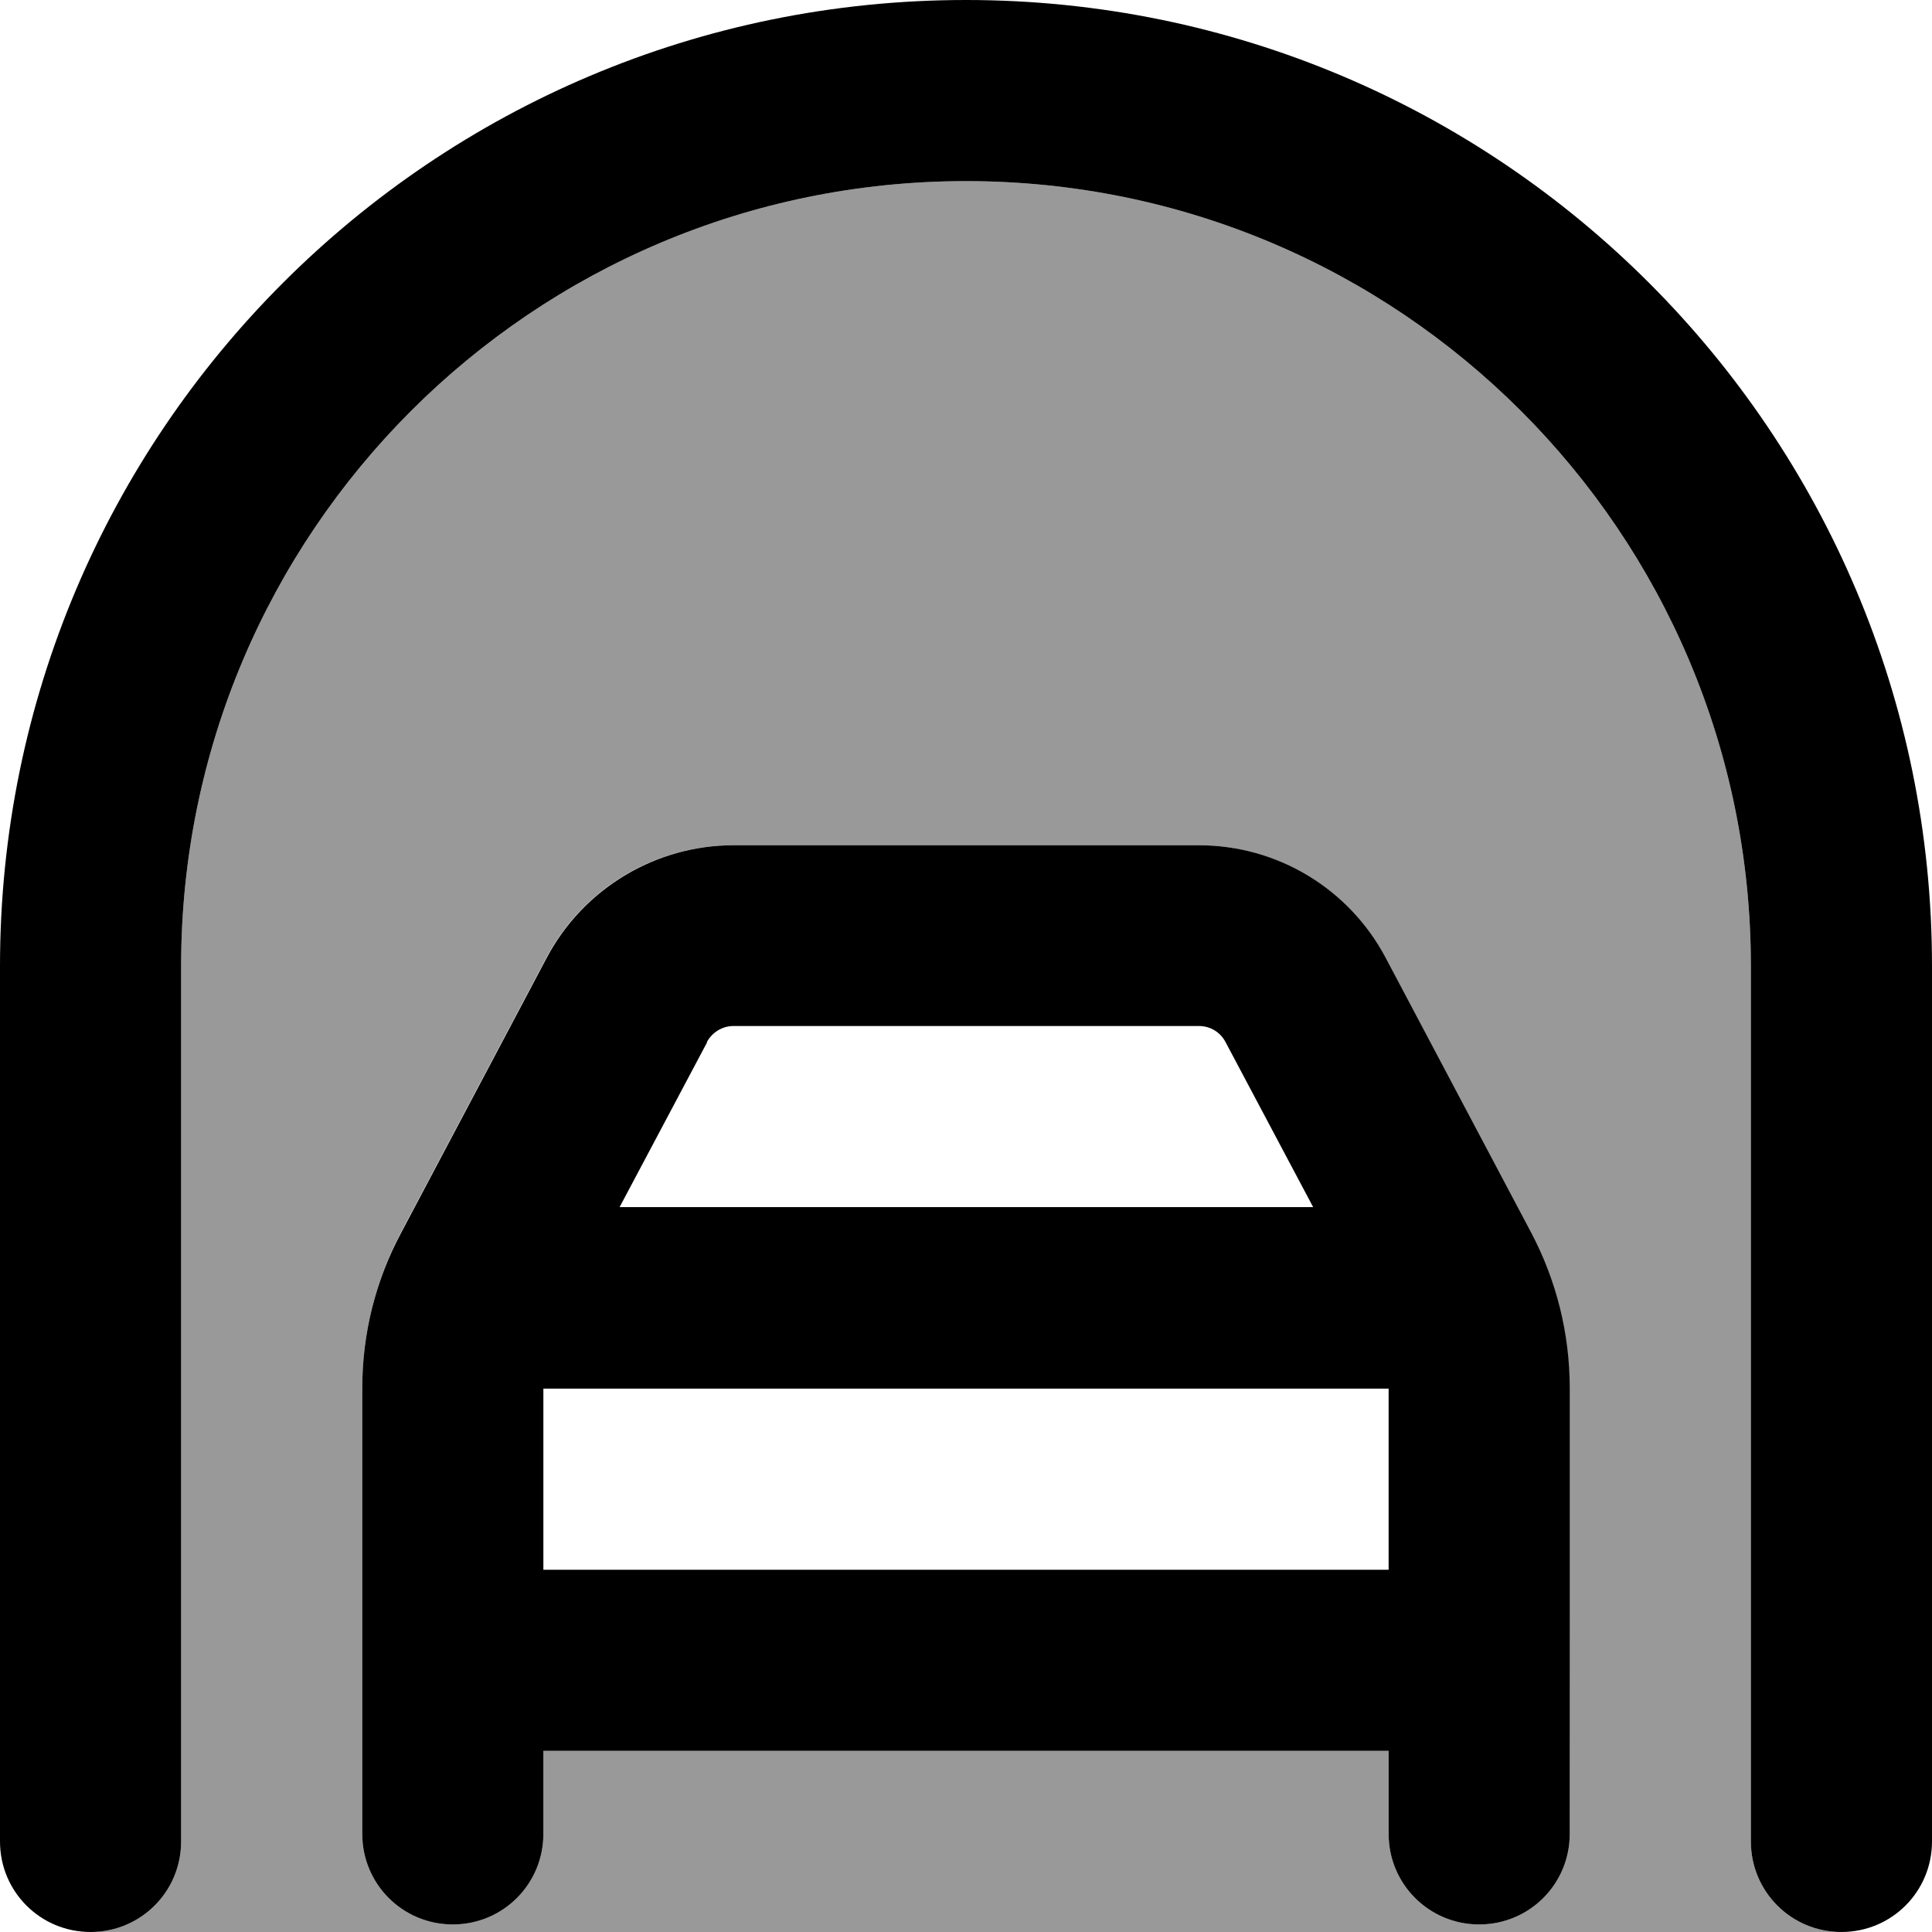 <svg xmlns="http://www.w3.org/2000/svg" viewBox="0 0 512 512"><!--! Font Awesome Pro 7.0.0 by @fontawesome - https://fontawesome.com License - https://fontawesome.com/license (Commercial License) Copyright 2025 Fonticons, Inc. --><path style="fill:currentColor;opacity:.4" d="M24 512l464 0c-13.3 0-24-10.7-24-24l0-232c0-114.9-93.1-208-208-208S48 141.1 48 256l0 232c0 13.3-10.7 24-24 24zM96 367.9c0-14.4 3.5-28.5 10.2-41.2l38.6-72.9c9.7-18.3 28.7-29.8 49.5-29.8l123.3 0c20.7 0 39.8 11.5 49.5 29.8l38.6 72.9c6.7 12.7 10.2 26.8 10.2 41.2L416 486c0 13.3-10.7 24-24 24s-24-10.7-24-24l0-22c-74.7 0-149.3 0-224 0l0 22c0 13.3-10.7 24-24 24s-24-10.7-24-24l0-118.1z"/><path style="fill:currentColor;opacity:1" d="M48 256C48 141.1 141.1 48 256 48s208 93.1 208 208l0 232c0 13.3 10.7 24 24 24s24-10.7 24-24l0-232C512 114.6 397.4 0 256 0S0 114.6 0 256L0 488c0 13.3 10.7 24 24 24s24-10.7 24-24l0-232zm139.3 20.2c1.4-2.6 4.1-4.3 7.1-4.3l123.3 0c3 0 5.7 1.6 7.1 4.3l23.2 43.7-183.8 0 23.2-43.7zM144 416l0-48 224 0 0 48-224 0zm0 48l224 0 0 22c0 13.3 10.7 24 24 24s24-10.7 24-24l0-118.1c0-14.4-3.5-28.5-10.2-41.2l-38.6-72.9c-9.7-18.3-28.7-29.8-49.5-29.8l-123.3 0c-20.7 0-39.8 11.5-49.5 29.8l-38.6 72.9C99.5 339.4 96 353.5 96 367.9L96 486c0 13.3 10.7 24 24 24s24-10.7 24-24l0-22z"/></svg>